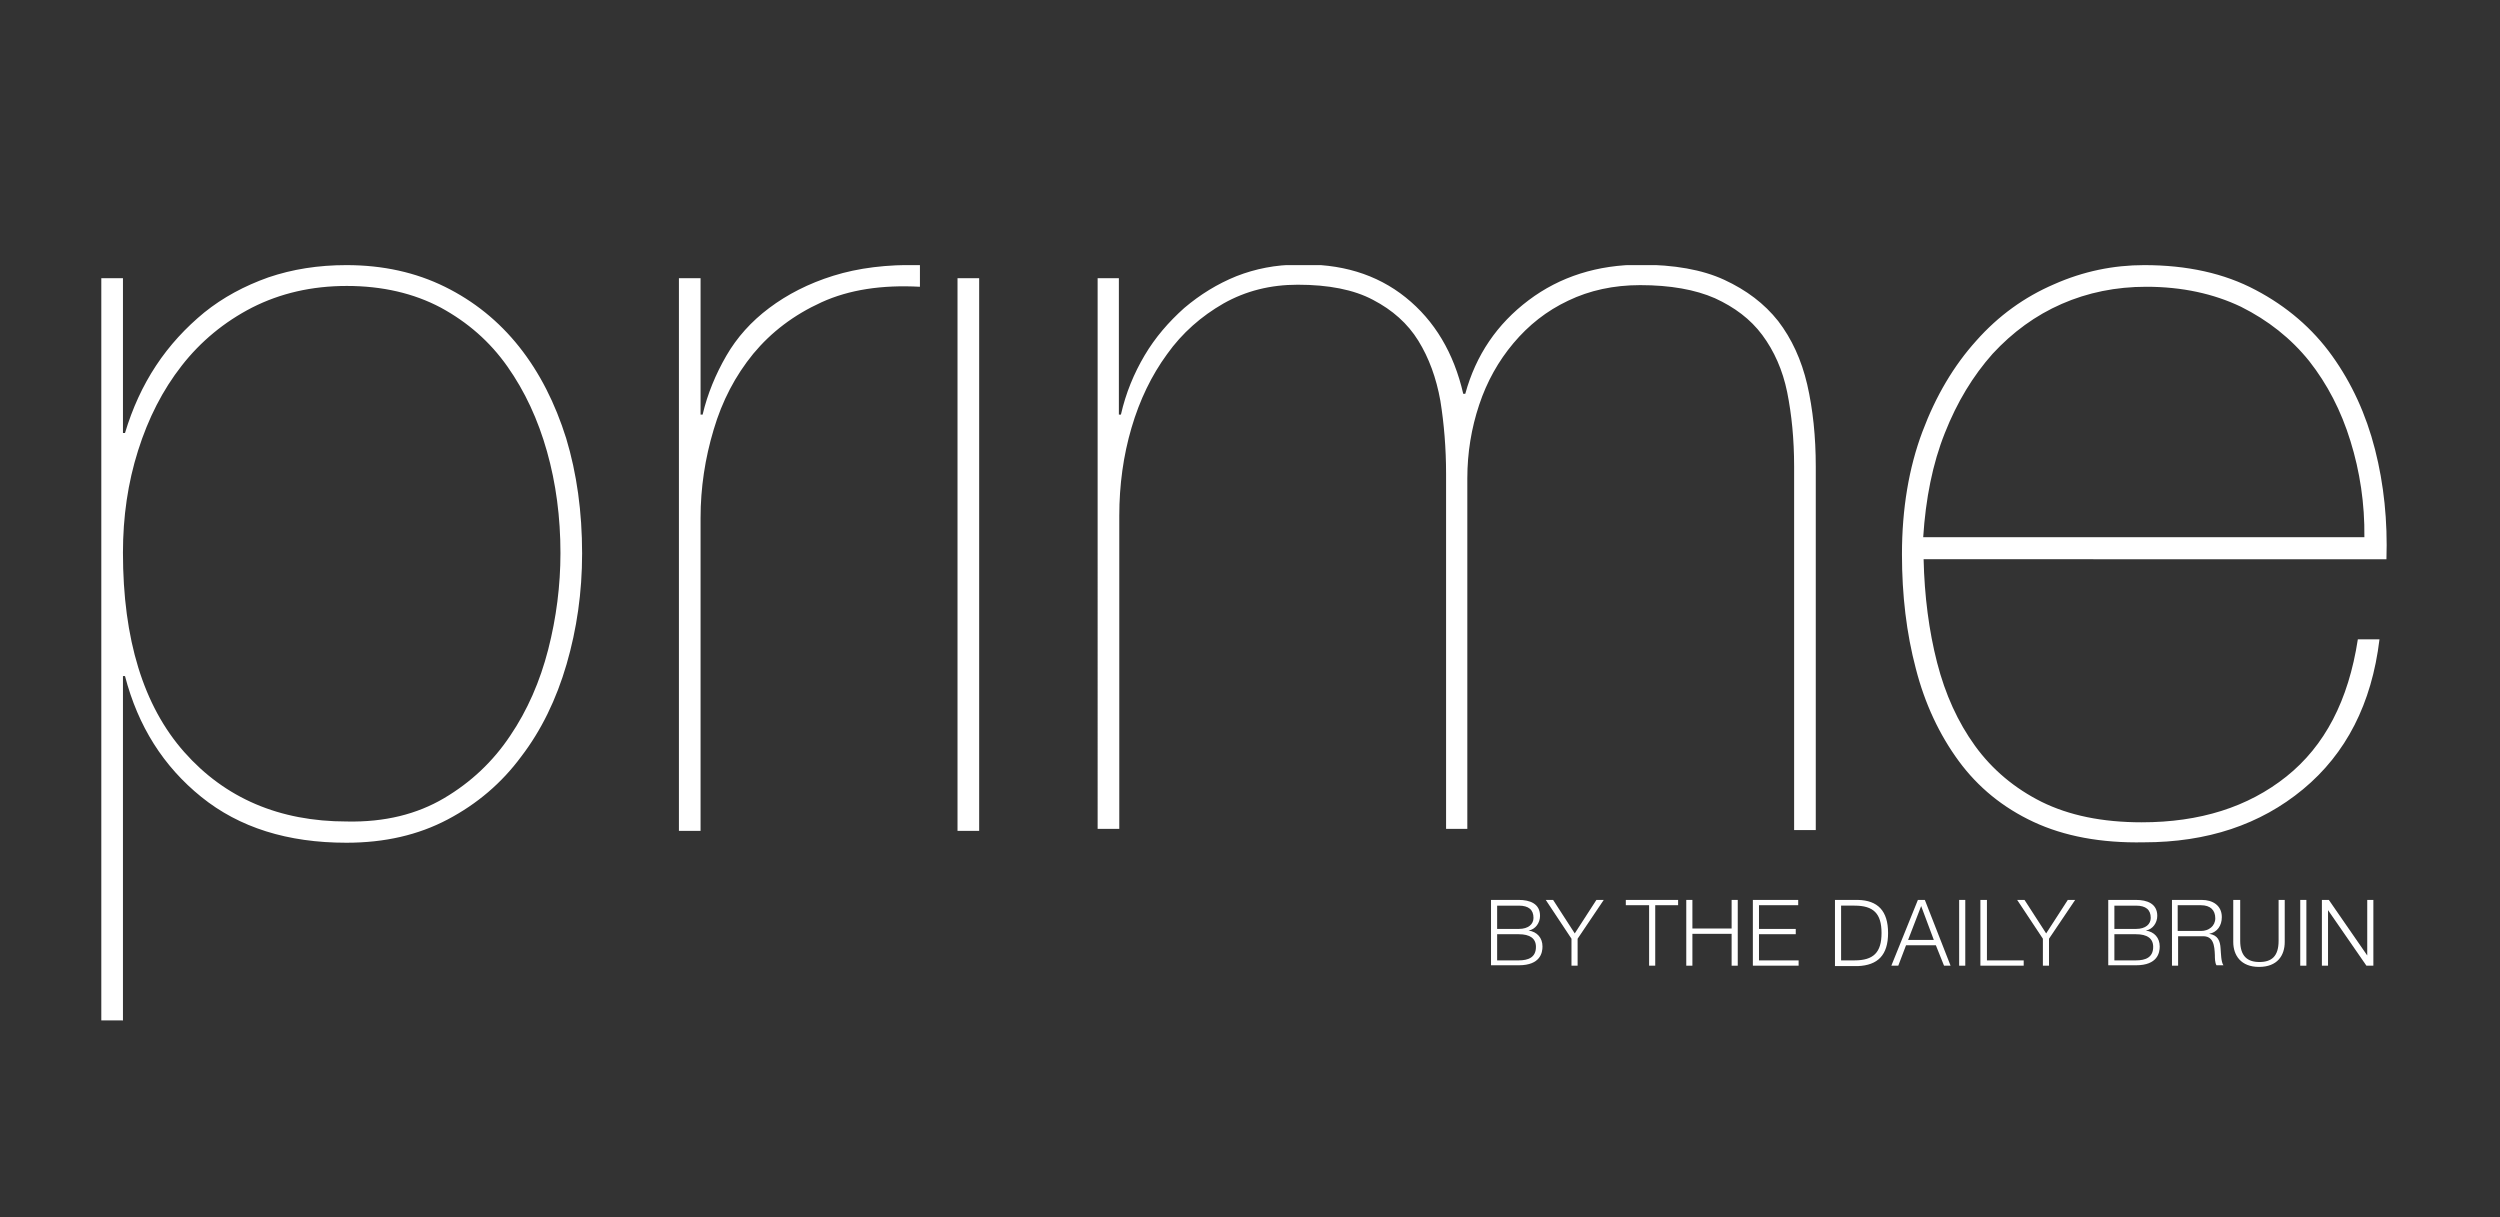 <?xml version="1.0" encoding="utf-8"?>
<!-- Generator: Adobe Illustrator 19.0.0, SVG Export Plug-In . SVG Version: 6.00 Build 0)  -->
<svg version="1.1" id="Layer_1" xmlns="http://www.w3.org/2000/svg" xmlns:xlink="http://www.w3.org/1999/xlink" x="0px" y="0px"
	 viewBox="0 0 612 298" style="enable-background:new 0 0 612 298;" xml:space="preserve">
<rect x="0" y="0" width="612" height="298" fill="#333333" stroke="none"/>
<style type="text/css">
	.st0{clip-path:url(#XMLID_89_);fill:#FFFFFF;}
	.st1{fill:#FFFFFF;}
</style>
<g id="XMLID_12_">
	<defs>
		<rect id="XMLID_2_" x="24.8" y="64.9" width="577.5" height="187.1"/>
	</defs>
	<clipPath id="XMLID_89_">
		<use xlink:href="#XMLID_2_"  style="overflow:visible;"/>
	</clipPath>
	<path id="XMLID_14_" class="st0" d="M575.4,108c-2.3-7.5-5.7-14-10.1-19.6c-4.5-5.6-10.1-10-16.7-13.3c-6.7-3.2-14.4-4.9-23.2-4.9
		c-7.4,0-14.3,1.4-20.7,4.2c-6.4,2.8-12,6.9-16.9,12.2c-4.8,5.4-8.7,11.8-11.7,19.4c-3,7.5-4.7,16.1-5.3,25.5h108
		C578.9,123.3,577.7,115.4,575.4,108 M474.2,162.2c2,7.8,5.1,14.6,9.3,20.4c4.2,5.8,9.7,10.4,16.3,13.7c6.7,3.3,14.8,5,24.5,5
		c14.2,0,26-3.7,35.4-11.2c9.4-7.5,15.2-18.6,17.5-33.6h5.3c-1.9,15.8-8.2,28-18.7,36.7c-10.5,8.7-23.5,13-39,13
		c-10.5,0.2-19.5-1.5-27-5c-7.5-3.5-13.6-8.5-18.3-14.9c-4.7-6.4-8.3-14-10.5-22.6c-2.3-8.7-3.4-18-3.4-28c0-11.2,1.7-21.2,5-30
		c3.3-8.8,7.7-16.2,13.2-22.3c5.4-6.1,11.8-10.7,19-13.8c7.2-3.2,14.6-4.7,22.1-4.7c10.5,0,19.6,2,27.3,6.1
		c7.6,4,13.9,9.4,18.7,16.1c4.8,6.7,8.3,14.3,10.5,22.9c2.2,8.6,3.1,17.6,2.8,26.9H470.9C471.1,145.9,472.2,154.4,474.2,162.2
		 M273.9,68.1v33.4h0.5c1.2-5.3,3.2-10.1,5.8-14.5c2.6-4.4,5.9-8.2,9.7-11.6c3.9-3.3,8.1-5.9,12.8-7.8c4.6-1.8,9.6-2.8,14.9-2.8
		c10.5-0.4,19.4,2.3,26.5,8c7.1,5.7,11.8,13.6,14.1,23.6h0.5c2.6-9.5,7.8-17.1,15.5-22.9c7.7-5.8,16.9-8.7,27.4-8.7
		c8.2,0,15.1,1.2,20.5,3.7c5.4,2.5,9.8,5.8,13.2,10.1c3.3,4.3,5.7,9.5,7.1,15.5c1.4,6.1,2.1,12.8,2.1,20.1v89h-5.3v-89
		c0-6.7-0.6-12.7-1.7-18.2c-1.1-5.4-3.2-10.1-6.1-14c-2.9-3.9-6.8-6.8-11.6-9c-4.8-2.1-10.9-3.2-18.3-3.2c-6.5,0-12.4,1.3-17.6,3.8
		c-5.3,2.5-9.7,6-13.4,10.4c-3.7,4.4-6.5,9.4-8.4,15.1c-1.9,5.7-2.9,11.7-2.9,18v85.8H354v-86.9c0-6.3-0.5-12.3-1.4-17.9
		c-1-5.6-2.8-10.5-5.4-14.7c-2.6-4.2-6.3-7.5-11.1-10c-4.7-2.5-10.9-3.7-18.4-3.7c-6.7,0-12.7,1.5-18.2,4.6
		c-5.4,3.1-10.1,7.2-13.8,12.4c-3.8,5.2-6.7,11.2-8.7,18c-2,6.8-3,14-3,21.6v76.6h-5.3V68.1H273.9z M234.4,68.1h5.3v135.3h-5.3V68.1
		z M166.2,203.4V68.1h5.3v33.4h0.5c1.2-5.1,3.2-9.9,5.8-14.4c2.6-4.5,6.1-8.4,10.5-11.7c4.4-3.3,9.6-6,15.7-7.9
		c6.1-1.9,13.1-2.8,21.2-2.6v5.3c-9.3-0.5-17.3,0.7-24.1,3.8c-6.8,3.1-12.3,7.3-16.7,12.6c-4.4,5.4-7.6,11.5-9.7,18.6
		c-2.1,7-3.2,14.2-3.2,21.6v76.6H166.2z M108.7,195.4c6.6-3.9,12-9,16.2-15.3c4.2-6.2,7.3-13.3,9.3-21.1c2-7.8,3-15.7,3-23.6
		c0-8.8-1.1-17.1-3.3-24.9c-2.2-7.8-5.4-14.7-9.7-20.8c-4.3-6.1-9.7-10.8-16.3-14.4c-6.6-3.5-14.3-5.3-23-5.3
		c-8.6,0-16.3,1.8-23.2,5.3c-6.8,3.5-12.6,8.3-17.2,14.2c-4.7,6-8.2,12.9-10.7,20.8c-2.5,7.9-3.7,16.2-3.7,25c0,21.2,5,37.5,15,48.8
		c10,11.3,23.3,17,39.8,17C94.2,201.3,102.1,199.3,108.7,195.4 M24.8,249.8V68.1h5.3V106h0.5c1.8-6,4.3-11.5,7.6-16.5
		c3.3-5,7.3-9.3,11.8-13c4.6-3.7,9.8-6.5,15.7-8.6c5.9-2,12.2-3,19.1-3c9,0,17,1.8,24.1,5.3c7.1,3.5,13.2,8.4,18.2,14.7
		c5,6.3,8.8,13.8,11.5,22.4c2.6,8.6,3.9,18,3.9,28.2c0,9.5-1.3,18.5-3.8,27.1c-2.5,8.6-6.2,16.2-11.1,22.6
		c-4.8,6.5-10.8,11.6-18,15.4c-7.2,3.8-15.4,5.7-24.8,5.7c-14.4,0-26.2-3.7-35.5-11.2c-9.3-7.5-15.5-17.3-18.7-29.6h-0.5v84.3H24.8z
		"/>
</g>
<g id="XMLID_10_">
	<path id="XMLID_11_" class="st1" d="M365,220.3h6.8c2.7,0,5.2,0.9,5.2,3.9c0,1.7-1.1,3.3-2.8,3.6v0c2.1,0.3,3.4,1.8,3.4,3.9
		c0,1.5-0.5,4.6-5.8,4.6H365V220.3z M366.5,227.4h5.3c2.4,0,3.6-1.2,3.6-2.7c0-2-1.2-3-3.6-3h-5.3V227.4z M366.5,235.1h5.3
		c2.3,0,4.2-0.7,4.2-3.3c0-2.1-1.5-3.1-4.2-3.1h-5.3V235.1z"/>
	<path id="XMLID_17_" class="st1" d="M384.7,229.8l-6.3-9.5h1.8l5.3,8.2l5.3-8.2h1.8l-6.4,9.5v6.6h-1.5V229.8z"/>
	<path id="XMLID_19_" class="st1" d="M398,220.3h12.8v1.3h-5.6v14.8h-1.5v-14.8H398V220.3z"/>
	<path id="XMLID_21_" class="st1" d="M412.8,220.3h1.5v7h9.6v-7h1.5v16.1h-1.5v-7.8h-9.6v7.8h-1.5V220.3z"/>
	<path id="XMLID_23_" class="st1" d="M429.1,220.3h11.1v1.3h-9.6v5.8h9v1.3h-9v6.4h9.7v1.3h-11.2V220.3z"/>
	<path id="XMLID_25_" class="st1" d="M449.2,220.3h5.6c4.9,0.1,7.4,2.7,7.4,8.1s-2.5,7.9-7.4,8.1h-5.6V220.3z M450.7,235.1h3.3
		c4.6,0,6.6-1.9,6.6-6.7s-2-6.7-6.6-6.7h-3.3V235.1z"/>
	<path id="XMLID_28_" class="st1" d="M469.5,220.3h1.7l6.3,16.1h-1.6l-2-5h-7.3l-1.9,5H463L469.5,220.3z M467.1,230.1h6.3l-3.1-8.3
		L467.1,230.1z"/>
	<path id="XMLID_31_" class="st1" d="M479.6,220.3h1.5v16.1h-1.5V220.3z"/>
	<path id="XMLID_33_" class="st1" d="M484.9,220.3h1.5v14.8h9v1.3h-10.6V220.3z"/>
	<path id="XMLID_35_" class="st1" d="M500.1,229.8l-6.3-9.5h1.8l5.3,8.2l5.3-8.2h1.8l-6.4,9.5v6.6h-1.5V229.8z"/>
	<path id="XMLID_37_" class="st1" d="M516.1,220.3h6.8c2.7,0,5.2,0.9,5.2,3.9c0,1.7-1.1,3.3-2.8,3.6v0c2.1,0.3,3.4,1.8,3.4,3.9
		c0,1.5-0.5,4.6-5.8,4.6h-6.8V220.3z M517.6,227.4h5.3c2.4,0,3.6-1.2,3.6-2.7c0-2-1.2-3-3.6-3h-5.3V227.4z M517.6,235.1h5.3
		c2.3,0,4.2-0.7,4.2-3.3c0-2.1-1.5-3.1-4.2-3.1h-5.3V235.1z"/>
	<path id="XMLID_41_" class="st1" d="M531.6,220.3h7.4c2.6,0,4.9,1.3,4.9,4.2c0,2.1-1.1,3.7-3.1,4.1v0c2.1,0.3,2.7,1.7,2.8,3.6
		c0.1,1.1,0.1,3.3,0.7,4.1h-1.7c-0.4-0.6-0.4-1.8-0.4-2.5c-0.1-2.3-0.3-4.8-3.2-4.6h-5.8v7.2h-1.5V220.3z M533.1,227.9h5.7
		c1.9,0,3.5-1.2,3.5-3.1c0-2-1.2-3.2-3.5-3.2h-5.7V227.9z"/>
	<path id="XMLID_44_" class="st1" d="M546.9,220.3h1.5v10c0,3.7,1.7,5.2,4.7,5.2c3,0,4.7-1.4,4.7-5.2v-10h1.5v10.3
		c0,3.3-1.8,6.1-6.3,6.1c-4.4,0-6.3-2.8-6.3-6.1V220.3z"/>
	<path id="XMLID_46_" class="st1" d="M563.1,220.3h1.5v16.1h-1.5V220.3z"/>
	<path id="XMLID_48_" class="st1" d="M568.4,220.3h1.7l9.4,13.6h0v-13.6h1.5v16.1h-1.7l-9.4-13.6h0v13.6h-1.5V220.3z"/>
</g>
</svg>
